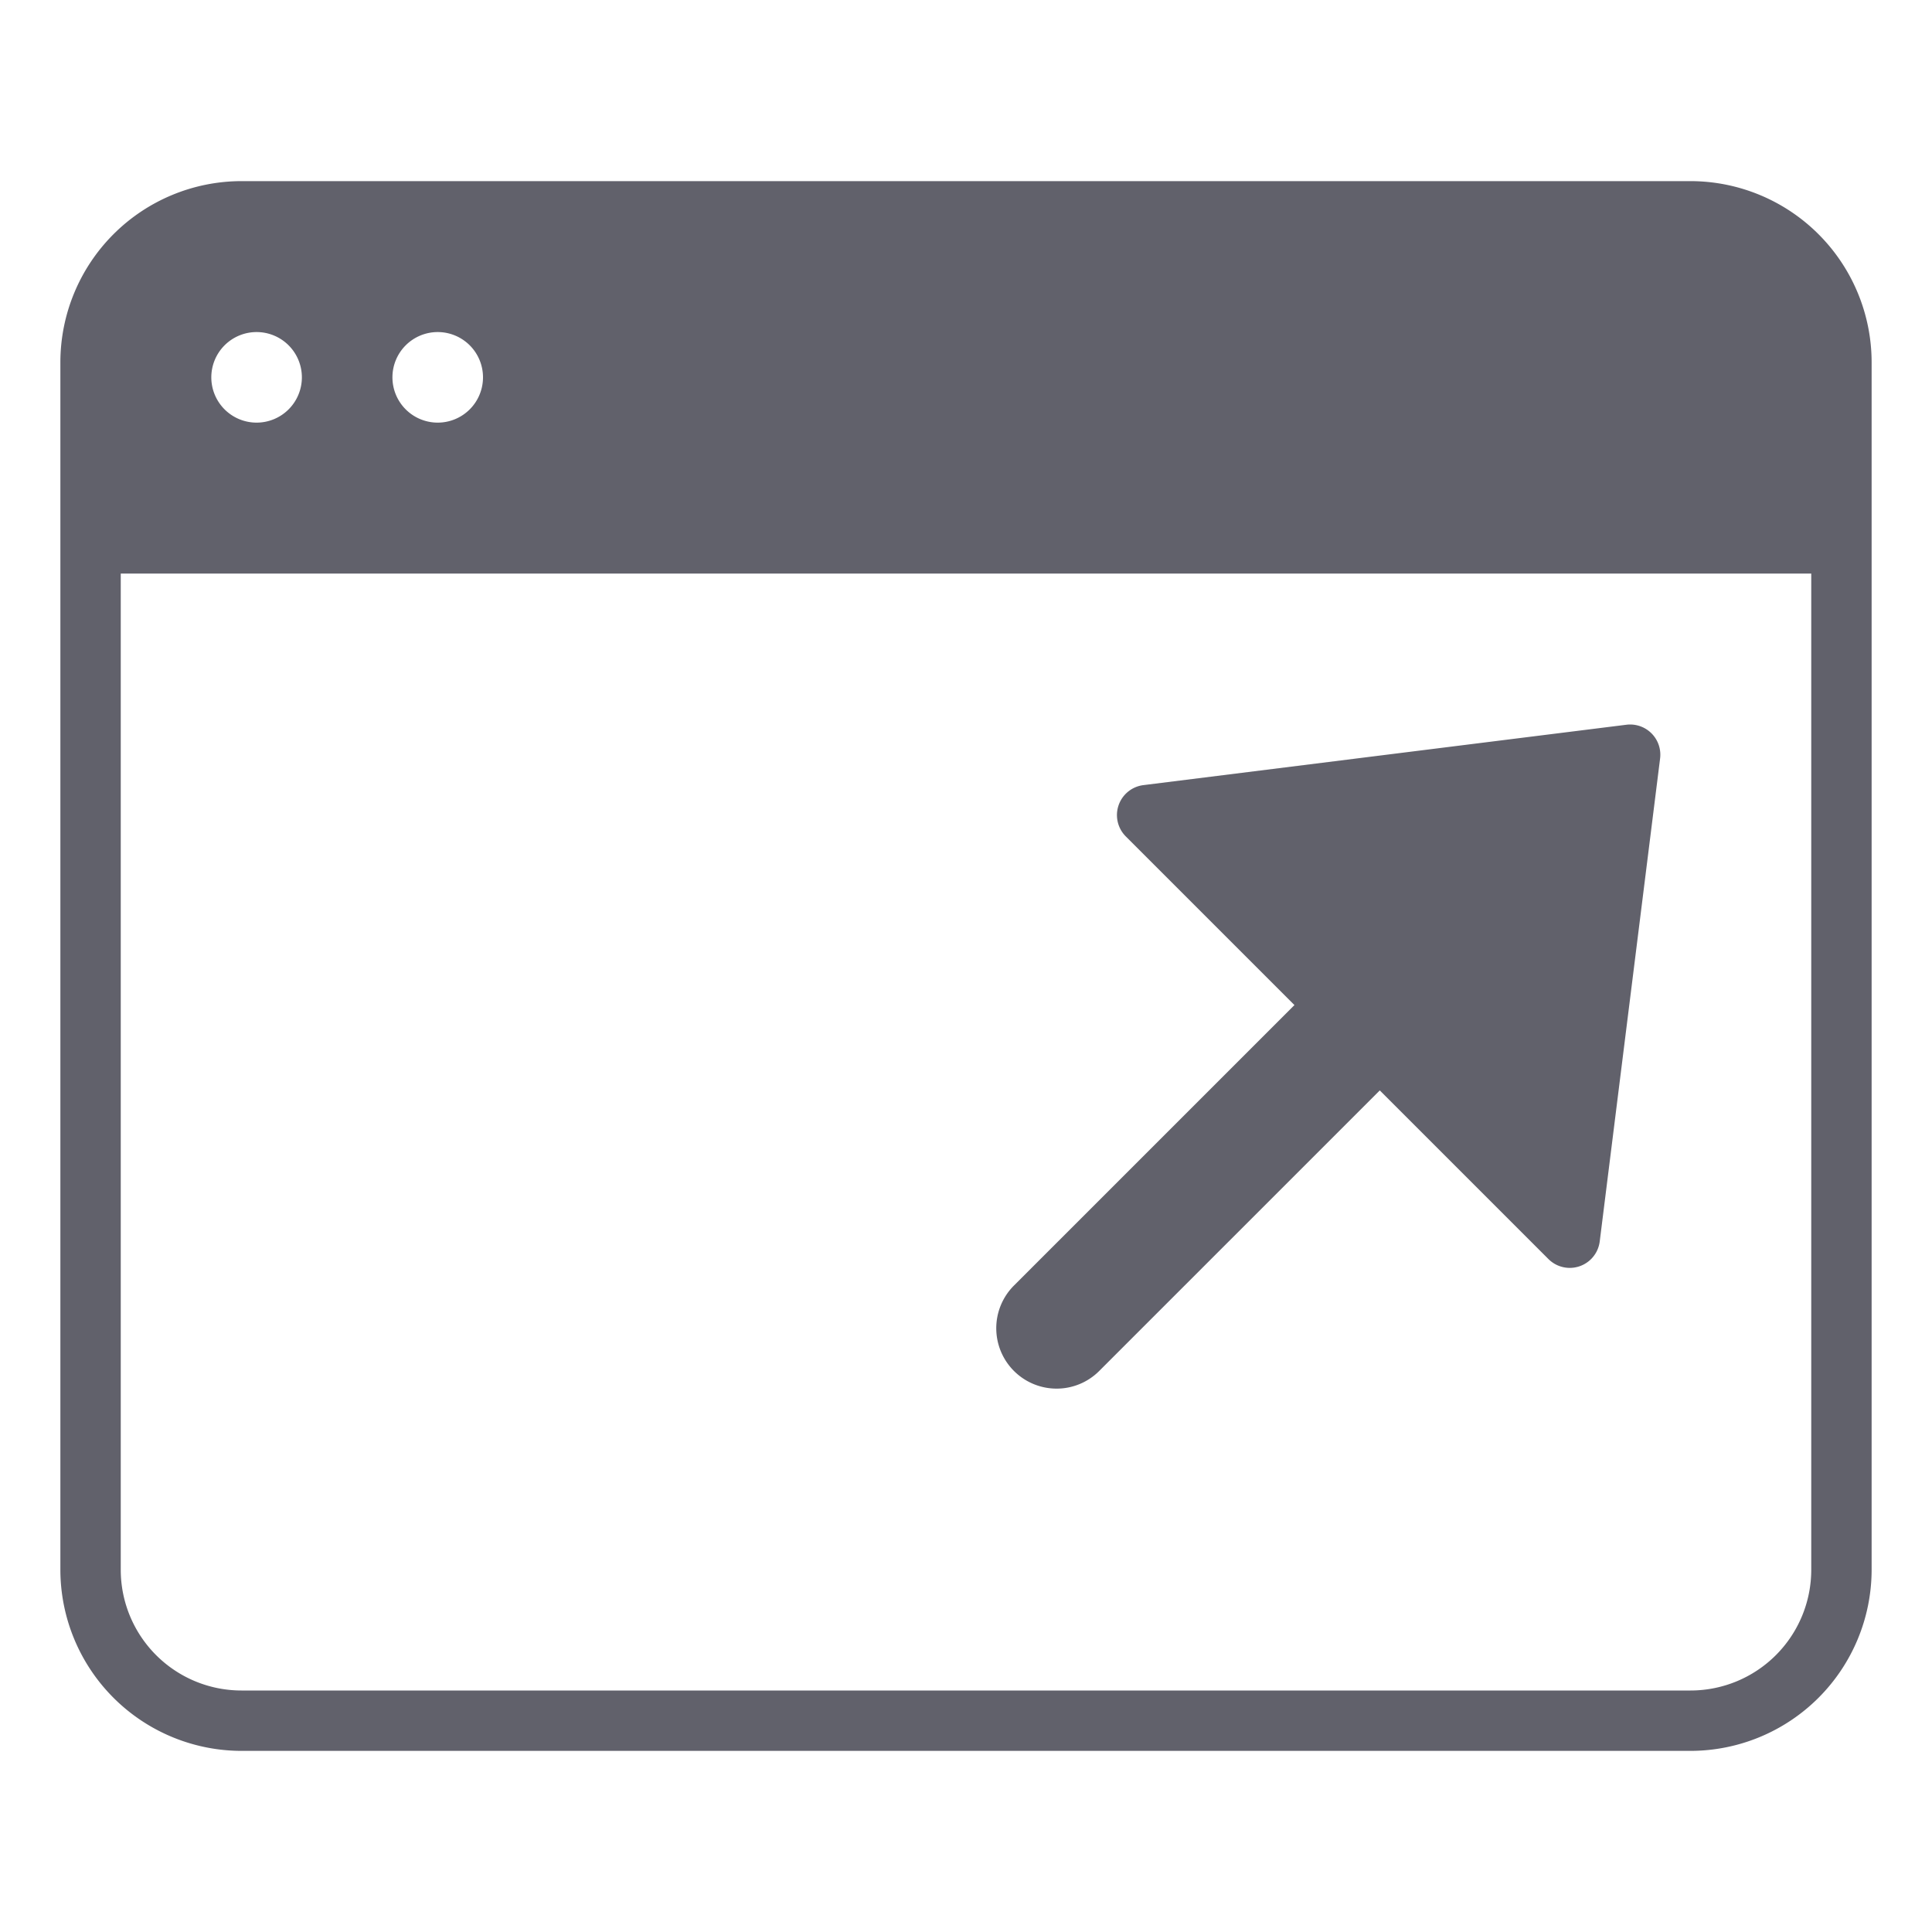 <svg xmlns="http://www.w3.org/2000/svg" height="24" width="24" viewBox="0 0 64 64"><g fill="#61616b" class="nc-icon-wrapper"><path data-color="color-2" d="M35,46a1.992,1.992,0,0,0,1.414-.586l9.293-9.293,5.586,5.586a1,1,0,0,0,1.7-.583l2-16a1,1,0,0,0-1.116-1.116l-16,2a1,1,0,0,0-.583,1.7l5.586,5.586-9.293,9.293A2,2,0,0,0,35,46Z" fill="#61616b"></path><path d="M56,6H8a6.006,6.006,0,0,0-6,6V52a6.006,6.006,0,0,0,6,6H56a6.006,6.006,0,0,0,6-6V12A6.006,6.006,0,0,0,56,6ZM14.5,11A1.5,1.5,0,1,1,13,12.5,1.5,1.5,0,0,1,14.5,11Zm-6,0A1.5,1.5,0,1,1,7,12.5,1.5,1.5,0,0,1,8.5,11ZM60,52a4,4,0,0,1-4,4H8a4,4,0,0,1-4-4V19H60Z" fill="#61616b"></path></g></svg>